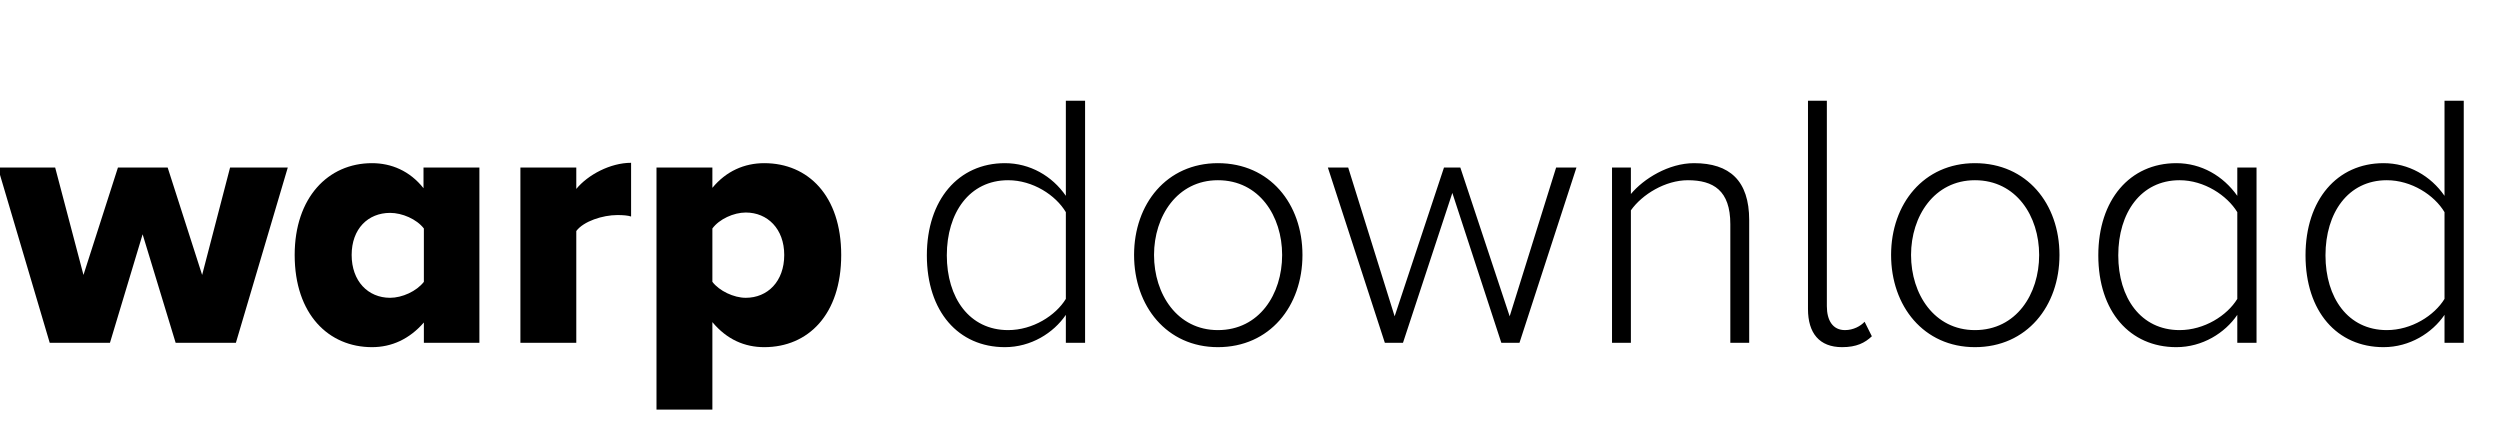 <?xml version="1.0" encoding="utf-8"?>
<svg width="124px" height="22px" viewBox="0 0 124 22" version="1.1" xmlns:xlink="http://www.w3.org/1999/xlink" xmlns="http://www.w3.org/2000/svg">
  <defs>
    <path d="M0 0L124 0L124 22L0 22L0 0Z" id="path_1" />
    <clipPath id="mask_1">
      <use xlink:href="#path_1" />
    </clipPath>
  </defs>
  <g id="logo_lowercase_extrabold">
    <path d="M0 0L124 0L124 22L0 22L0 0Z" id="Background" fill="#FFFFFF" fill-opacity="0" fill-rule="evenodd" stroke="none" />
    <g clip-path="url(#mask_1)">
      <g id="logo_lowercase_extrabold" transform="translate(-0.108 4.997)">
        <g id="warp" transform="translate(0 3.078)">
          <path d="M28.692 8.928L28.692 3.384C29.052 2.898 30.006 2.592 30.726 2.592C31.014 2.592 31.248 2.61 31.41 2.664L31.41 0C30.384 0 29.268 0.594 28.692 1.296L28.692 0.234L25.92 0.234L25.92 8.928L28.692 8.928L28.692 8.928ZM23.886 0.234L23.886 8.928L21.132 8.928L21.132 7.92C20.412 8.748 19.53 9.144 18.558 9.144C16.416 9.144 14.724 7.524 14.724 4.572C14.724 1.728 16.38 0.018 18.558 0.018C19.512 0.018 20.43 0.396 21.114 1.26L21.114 0.234L23.886 0.234L23.886 0.234ZM41.832 4.572C41.832 7.524 40.194 9.144 38.016 9.144C37.044 9.144 36.162 8.766 35.442 7.902L35.442 12.24L32.67 12.24L32.67 0.234L35.442 0.234L35.442 1.242C36.126 0.414 37.026 0.018 38.016 0.018C40.194 0.018 41.832 1.638 41.832 4.572L41.832 4.572ZM14.382 0.234L11.808 8.928L8.82 8.928L7.182 3.546L5.562 8.928L2.574 8.928L0 0.234L2.844 0.234L4.248 5.562L5.958 0.234L8.424 0.234L10.134 5.562L11.52 0.234L14.382 0.234L14.382 0.234ZM35.442 5.904C35.784 6.354 36.504 6.696 37.098 6.696C38.178 6.696 39.006 5.886 39.006 4.572C39.006 3.276 38.178 2.466 37.098 2.466C36.504 2.466 35.784 2.79 35.442 3.258L35.442 5.904L35.442 5.904ZM17.55 4.572C17.55 5.868 18.36 6.696 19.458 6.696C20.052 6.696 20.772 6.372 21.132 5.904L21.132 3.258C20.772 2.79 20.052 2.484 19.458 2.484C18.36 2.484 17.55 3.276 17.55 4.572L17.55 4.572Z" id="Shape" fill="#000000" fill-rule="evenodd" stroke="none" />
        </g>
        <g id="download" transform="translate(46.08 0)">
          <path d="M7.848 0L7.848 12.006L6.894 12.006L6.894 10.62C6.282 11.52 5.166 12.222 3.87 12.222C1.566 12.222 0 10.458 0 7.668C0 4.914 1.566 3.096 3.87 3.096C5.112 3.096 6.21 3.726 6.894 4.716L6.894 0L7.848 0L7.848 0ZM45.396 12.222C46.116 12.222 46.53 12.006 46.872 11.682L46.512 10.962C46.314 11.178 45.954 11.376 45.54 11.376C44.928 11.376 44.64 10.89 44.64 10.188L44.64 0L43.704 0L43.704 10.332C43.704 11.52 44.262 12.222 45.396 12.222L45.396 12.222ZM76.23 0L76.23 12.006L75.276 12.006L75.276 10.62C74.664 11.52 73.548 12.222 72.252 12.222C69.948 12.222 68.382 10.458 68.382 7.668C68.382 4.914 69.948 3.096 72.252 3.096C73.494 3.096 74.592 3.726 75.276 4.716L75.276 0L76.23 0L76.23 0ZM18.63 7.65C18.63 10.188 17.01 12.222 14.436 12.222C11.898 12.222 10.278 10.188 10.278 7.65C10.278 5.112 11.898 3.096 14.436 3.096C17.01 3.096 18.63 5.112 18.63 7.65L18.63 7.65ZM40.788 5.922L40.788 12.006L39.852 12.006L39.852 6.12C39.852 4.446 39.006 3.942 37.746 3.942C36.63 3.942 35.478 4.644 34.92 5.436L34.92 12.006L33.984 12.006L33.984 3.312L34.92 3.312L34.92 4.626C35.55 3.87 36.792 3.096 38.052 3.096C39.816 3.096 40.788 3.96 40.788 5.922L40.788 5.922ZM56.178 7.65C56.178 10.188 54.558 12.222 51.984 12.222C49.446 12.222 47.826 10.188 47.826 7.65C47.826 5.112 49.446 3.096 51.984 3.096C54.558 3.096 56.178 5.112 56.178 7.65L56.178 7.65ZM65.952 12.006L65.952 3.312L64.998 3.312L64.998 4.716C64.296 3.726 63.216 3.096 61.974 3.096C59.67 3.096 58.104 4.914 58.104 7.668C58.104 10.458 59.67 12.222 61.974 12.222C63.27 12.222 64.386 11.52 64.998 10.62L64.998 12.006L65.952 12.006L65.952 12.006ZM29.394 12.006L32.22 3.312L31.212 3.312L28.908 10.692L26.46 3.312L25.65 3.312L23.202 10.692L20.898 3.312L19.89 3.312L22.716 12.006L23.616 12.006L26.064 4.572L28.494 12.006L29.394 12.006L29.394 12.006ZM0.99 7.668C0.99 9.774 2.106 11.376 4.032 11.376C5.256 11.376 6.39 10.656 6.894 9.828L6.894 5.526C6.39 4.68 5.256 3.942 4.032 3.942C2.106 3.942 0.99 5.562 0.99 7.668L0.99 7.668ZM11.268 7.65C11.268 9.594 12.42 11.376 14.436 11.376C16.488 11.376 17.622 9.594 17.622 7.65C17.622 5.724 16.488 3.942 14.436 3.942C12.42 3.942 11.268 5.724 11.268 7.65L11.268 7.65ZM48.816 7.65C48.816 9.594 49.968 11.376 51.984 11.376C54.036 11.376 55.17 9.594 55.17 7.65C55.17 5.724 54.036 3.942 51.984 3.942C49.968 3.942 48.816 5.724 48.816 7.65L48.816 7.65ZM62.136 11.376C60.21 11.376 59.094 9.774 59.094 7.668C59.094 5.562 60.21 3.942 62.136 3.942C63.36 3.942 64.494 4.698 64.998 5.526L64.998 9.828C64.494 10.656 63.36 11.376 62.136 11.376L62.136 11.376ZM69.372 7.668C69.372 9.774 70.488 11.376 72.414 11.376C73.638 11.376 74.772 10.656 75.276 9.828L75.276 5.526C74.772 4.68 73.638 3.942 72.414 3.942C70.488 3.942 69.372 5.562 69.372 7.668L69.372 7.668Z" id="Shape" fill="#000000" fill-rule="evenodd" stroke="none" />
        </g>
      </g>
    </g>
  </g>
</svg>